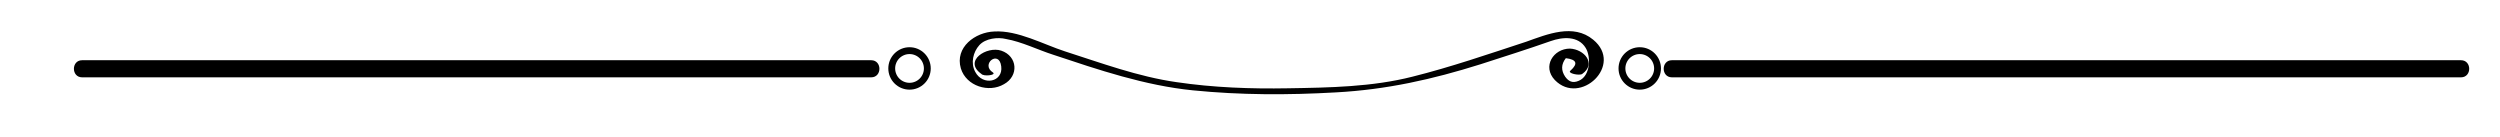<?xml version="1.0" encoding="utf-8"?>
<!-- Generator: Adobe Illustrator 21.1.0, SVG Export Plug-In . SVG Version: 6.00 Build 0)  -->
<svg version="1.1" id="Layer_1" xmlns="http://www.w3.org/2000/svg" xmlns:xlink="http://www.w3.org/1999/xlink" x="0px" y="0px"
	 viewBox="0 0 365.3 20" style="enable-background:new 0 0 365.3 20;" xml:space="preserve">
<style type="text/css">
	.st0{fill:none;stroke:#000000;stroke-miterlimit:10;}
</style>
<g>
	<g>
		<path d="M12,11.3c33.6,0,67.3,0,100.9,0c4.8,0,9.6,0,14.4,0c1.6,0,1.6-2.5,0-2.5c-33.6,0-67.3,0-100.9,0c-4.8,0-9.6,0-14.4,0
			C10.4,8.8,10.4,11.3,12,11.3L12,11.3z"/>
	</g>
</g>
<g>
	<g>
		<path d="M244.3,11.3c33.6,0,67.3,0,100.9,0c4.8,0,9.6,0,14.4,0c1.6,0,1.6-2.5,0-2.5c-33.6,0-67.3,0-100.9,0c-4.8,0-9.6,0-14.4,0
			C242.7,8.8,242.7,11.3,244.3,11.3L244.3,11.3z"/>
	</g>
</g>
<circle class="st0" cx="132.9" cy="10" r="2.6"/>
<circle class="st0" cx="239.6" cy="10" r="2.6"/>
<g>
	<g>
		<path d="M145.1,10.6c-1.9-1.2,0.9-3.4,1.2-0.9c0.3,2.3-2.7,2.9-3.8,0.8c-0.7-1.3-0.3-2.9,0.6-3.9c0.9-1,2.7-1.2,3.9-0.9
			c2.3,0.4,4.7,1.6,6.9,2.3c6.6,2.2,13.4,4.5,20.4,5.2c7,0.7,13.9,0.7,20.9,0.3c7.4-0.4,14.1-1.9,21.1-4.1c3.4-1.1,6.9-2.2,10.3-3.4
			c1.7-0.6,4-0.8,5.1,1c0.8,1.3,0.7,4.1-1,4.8c-0.9,0.4-1.5,0.1-2-0.6c-0.6-0.9-0.6-1.8,0.1-2.7c1.6,0.2,1.8,0.8,0.7,1.8
			c-0.6,0.4,1.3,0.8,1.7,0.5c2.1-1.5,0.3-3.6-1.8-3.7c-2.4,0-4.1,2.6-2.2,4.6c3.7,3.8,10.1-2.2,5.6-5.9c-2.9-2.4-6.7-0.8-9.8,0.3
			c-5.5,1.8-11,3.7-16.6,5.1c-5.9,1.5-12.1,1.6-18.2,1.7c-5.4,0.1-10.9-0.1-16.3-0.9c-5.6-0.8-11-2.8-16.3-4.5
			c-3.1-1-6.9-3.1-10.3-2.9c-2.8,0.1-5.8,2.3-4.9,5.4c0.8,2.6,4.1,3.6,6.3,2.3c2.2-1.2,2-4.1-0.4-4.9c-2.1-0.7-5.6,1.5-2.9,3.4
			C143.7,11.2,145.6,11,145.1,10.6L145.1,10.6z"/>
	</g>
</g>
</svg>
